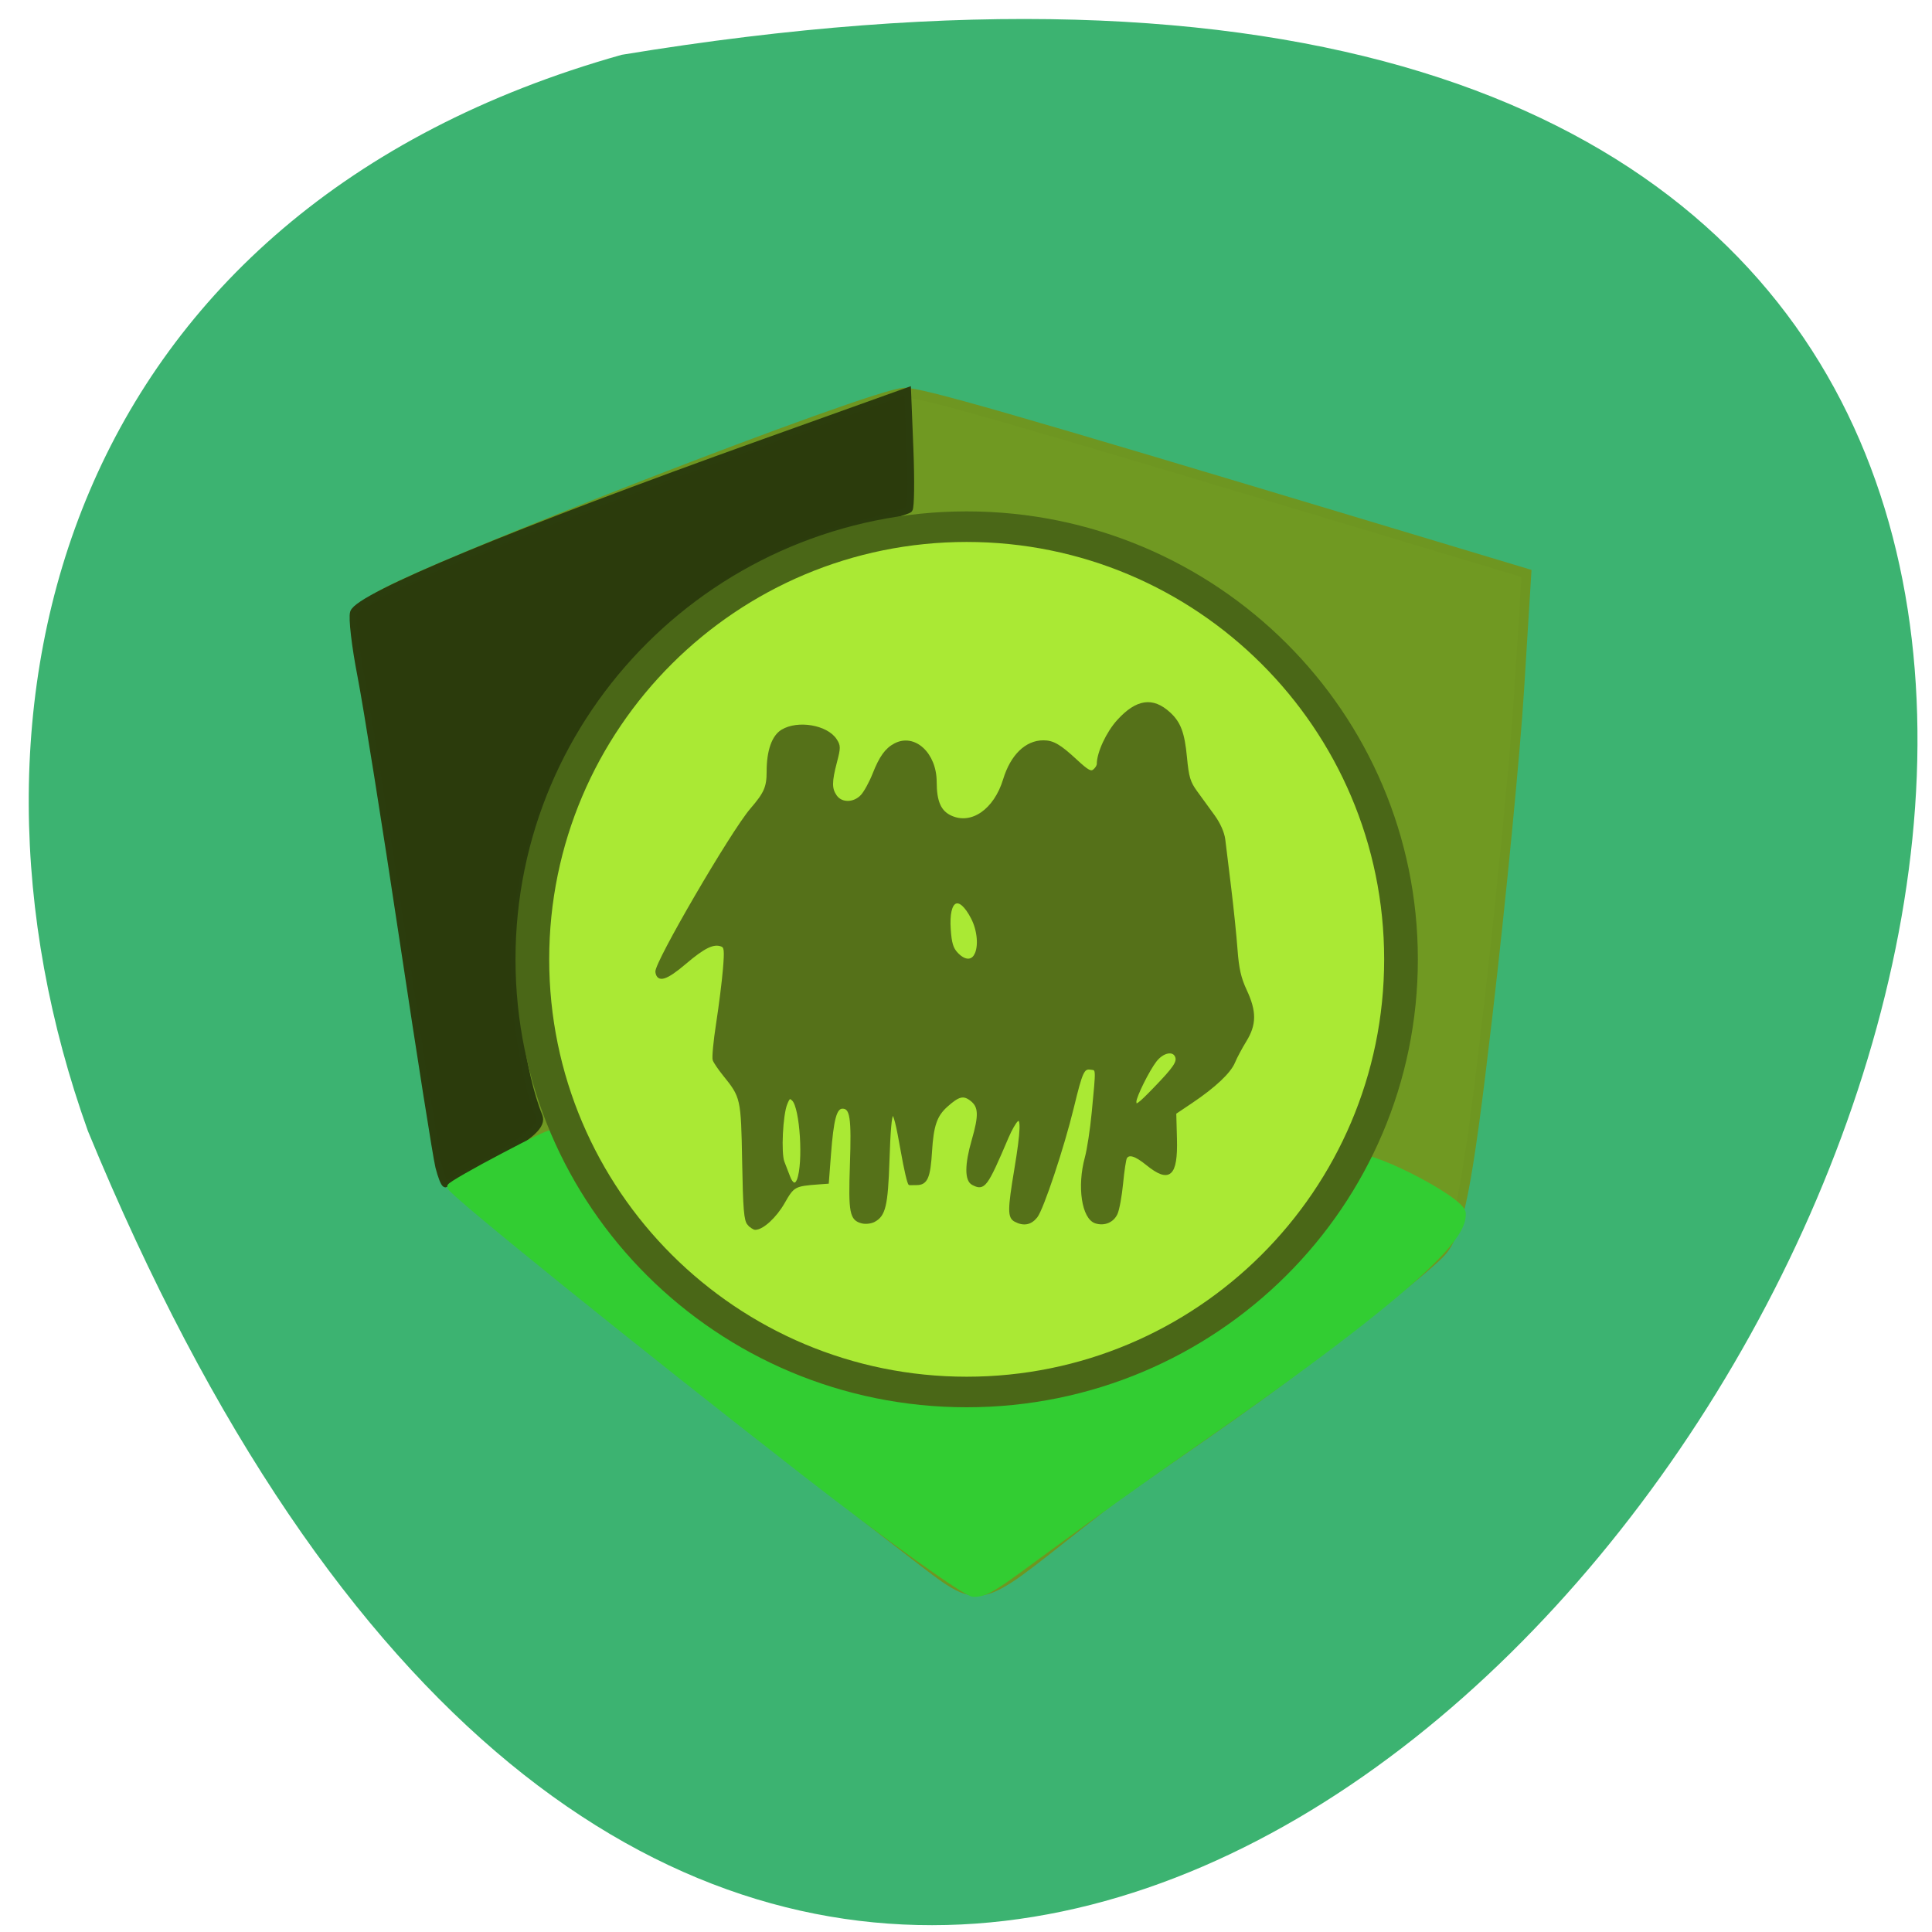 <svg xmlns="http://www.w3.org/2000/svg" viewBox="0 0 256 256"><path d="m 82.39 7.259 c 360.62 -59.36 61.711 464.15 -70.74 142.61 -20.313 -56.61 -2.679 -121.98 70.74 -142.61 z" fill="#3cb371" color="#000"/><path d="m 122.56 207.12 c -23.931 -18.394 -58.23 -45.877 -61.04 -48.903 -2.874 -3.101 -3.851 -7.728 -7.658 -36.27 -2.4 -17.991 -4.947 -34.535 -5.659 -36.764 -1.08 -3.383 -0.773 -4.386 1.857 -6.06 6.107 -3.896 65.849 -27.1 69.774 -27.1 2.309 0 13.242 3.142 62.29 17.9 l 20.14 6.06 l -0.953 15.384 c -0.524 8.461 -2.42 27.97 -4.213 43.35 -2.663 22.848 -3.787 28.557 -6.137 31.19 -1.582 1.772 -10.708 9.09 -20.28 16.253 -9.571 7.168 -20.332 14.185 -24.696 17.557 -16.11 12.445 -15.265 13.672 -23.427 7.399 z" fill="#709922" stroke="#6e9621" stroke-width="1.28"/><path d="m 58.14 154.61 c -0.314 -1.252 -2.453 -14.797 -4.753 -30.1 -2.3 -15.303 -4.809 -31.04 -5.575 -34.972 -0.767 -3.932 -1.205 -7.703 -0.973 -8.38 0.74 -2.164 21.262 -10.671 54.22 -22.478 l 19.211 -6.882 l 0.306 7.646 c 0.168 4.205 0.122 7.824 -0.102 8.04 -0.224 0.219 -3.123 1.086 -6.44 1.928 -25.17 6.388 -43.863 28.77 -45.82 54.868 -0.533 7.105 0.961 18.08 3.214 23.601 0.492 1.206 -0.969 2.568 -5.696 5.312 -3.497 2.029 -6.507 3.69 -6.69 3.69 -0.183 0 -0.589 -1.024 -0.904 -2.276 z" fill="#2b3b0c" stroke="#2b3c0d" stroke-width="0.902"/><g transform="matrix(0.63 0 0 0.646 30.81 39.565)"><path d="m 102.87 194.14 c -21.674 -16.88 -46.6 -37.03 -46.6 -37.664 c 0 -0.201 3.27 -2.08 7.268 -4.174 7.06 -3.699 7.286 -3.749 7.894 -1.759 1.387 4.539 9.706 15.573 15.168 20.12 11.08 9.217 23.313 13.689 37.705 13.779 21.47 0.135 40.01 -12.773 51.65 -31.687 0.879 -1.429 14.287 5.354 14.374 7.224 0.103 2.184 -1.516 6.832 -33.694 29.27 -27.07 18.873 -28.2 21.18 -31.07 21.18 -0.983 0 -11.193 -7.326 -22.69 -16.279 z" transform="matrix(1.588 0 0 1.547 -43.541 -59.892)" fill="#32cd32" stroke="#32cd32" stroke-width="0.855"/><path d="m 171.73 134.78 c 0 23.362 -17.242 42.3 -38.512 42.3 -21.27 0 -38.512 -18.938 -38.512 -42.3 0 -23.362 17.242 -42.3 38.512 -42.3 21.27 0 38.512 18.938 38.512 42.3 z" transform="matrix(2.372 0 0 2.098 -161.58 -147.24)" fill="#aae934" stroke="#4a6717" stroke-width="2.988"/><path d="m 108.52 189.84 c -0.717 -0.778 -0.91 -3.053 -1.091 -12.83 -0.241 -13.02 -0.293 -13.248 -4.087 -17.827 -0.985 -1.188 -1.935 -2.555 -2.112 -3.036 -0.177 -0.481 0.152 -3.855 0.73 -7.496 0.578 -3.641 1.222 -8.651 1.431 -11.133 0.328 -3.897 0.254 -4.559 -0.538 -4.852 -1.69 -0.626 -3.682 0.313 -7.646 3.605 -3.997 3.319 -5.73 3.846 -6.03 1.835 -0.264 -1.77 15.85 -28.734 19.924 -33.34 2.927 -3.308 3.478 -4.539 3.478 -7.774 0 -4.235 1.078 -7.217 3.02 -8.36 3.298 -1.94 9.348 -0.946 11.245 1.847 0.835 1.229 0.839 1.62 0.044 4.58 -1.094 4.072 -1.093 5.502 0.002 7.01 1.193 1.643 3.845 1.597 5.455 -0.096 0.678 -0.713 1.807 -2.719 2.509 -4.457 1.393 -3.451 2.604 -5.098 4.451 -6.05 4.103 -2.118 8.549 1.874 8.557 7.684 0.005 4.02 0.922 6.069 3.168 7.097 4.399 2.01 9.314 -1.289 11.28 -7.582 1.536 -4.916 4.592 -7.819 8.23 -7.819 2.037 0 3.444 0.799 6.881 3.905 2.433 2.199 3.107 2.559 3.78 2.02 0.451 -0.361 0.819 -0.947 0.819 -1.302 0 -2.308 1.97 -6.439 4.224 -8.857 3.937 -4.224 7.288 -4.701 10.81 -1.538 2.166 1.945 2.963 4.04 3.451 9.05 0.396 4.077 0.715 5.105 2.198 7.091 0.954 1.278 2.598 3.484 3.654 4.903 1.186 1.593 2.029 3.453 2.206 4.862 0.157 1.255 0.713 5.685 1.235 9.845 0.522 4.16 1.124 9.872 1.337 12.695 0.296 3.923 0.754 5.896 1.943 8.373 2.078 4.332 2.065 6.972 -0.052 10.328 -0.915 1.45 -1.993 3.421 -2.396 4.379 -0.871 2.073 -4.077 5.02 -8.88 8.168 l -3.499 2.292 l 0.145 5.293 c 0.207 7.559 -1.359 8.903 -6.05 5.193 -2.434 -1.924 -3.812 -2.336 -4.456 -1.331 -0.197 0.308 -0.566 2.678 -0.819 5.267 -0.253 2.589 -0.78 5.382 -1.171 6.206 -0.758 1.599 -2.537 2.325 -4.344 1.772 -2.71 -0.83 -3.713 -7.325 -2.049 -13.264 0.458 -1.634 1.106 -5.767 1.439 -9.183 0.925 -9.474 0.954 -8.892 -0.46 -9.09 -1.561 -0.214 -1.925 0.558 -3.777 8 -2.033 8.175 -6.343 20.792 -7.65 22.395 -1.189 1.459 -2.663 1.729 -4.436 0.814 -1.379 -0.712 -1.372 -2.206 0.048 -10.515 1.358 -7.941 1.456 -10.945 0.33 -10.04 -0.428 0.343 -1.332 1.892 -2.01 3.442 -4.445 10.188 -4.914 10.8 -7.33 9.553 -1.446 -0.747 -1.433 -3.936 0.037 -8.894 1.537 -5.186 1.465 -6.952 -0.34 -8.322 -1.609 -1.221 -2.652 -0.973 -5.174 1.232 -2.242 1.96 -2.971 4.03 -3.301 9.359 -0.329 5.32 -0.924 6.645 -2.986 6.645 -0.594 0 -1.264 0.009 -1.488 0.021 -0.225 0.012 -0.958 -3.045 -1.629 -6.794 -1.881 -10.503 -2.431 -10.116 -2.849 2 -0.318 9.241 -0.8 11.218 -3.01 12.36 -0.642 0.331 -1.766 0.457 -2.498 0.28 -2.4 -0.581 -2.673 -1.966 -2.326 -11.834 0.339 -9.652 0.023 -11.704 -1.802 -11.704 -1.455 0 -2.099 2.341 -2.674 9.724 l -0.442 5.672 l -1.96 0.14 c -5.02 0.359 -5.297 0.51 -7.3 3.946 -1.695 2.907 -4.436 5.367 -5.979 5.367 -0.301 0 -0.939 -0.425 -1.419 -0.945 z m 10.423 -9.06 c 1.374 -3.454 0.653 -14.779 -1.047 -16.428 -0.685 -0.664 -0.882 -0.554 -1.451 0.81 -0.942 2.258 -1.334 10.176 -0.592 11.973 0.338 0.82 0.868 2.159 1.176 2.976 0.621 1.644 1.416 1.921 1.914 0.668 z m 74.986 -18.765 c 4.162 -4.199 5.01 -5.417 4.564 -6.541 -0.596 -1.498 -2.848 -1.048 -4.367 0.873 -1.519 1.921 -4.252 7.289 -4.26 8.369 -0.009 1.185 0.642 0.752 4.063 -2.701 z m -37.689 -27.38 c 0.957 -1.726 0.658 -5.061 -0.68 -7.585 -2.738 -5.164 -5.18 -3.975 -4.742 2.308 0.2 2.874 0.537 3.96 1.547 4.997 1.551 1.593 3.086 1.704 3.876 0.28 z" fill="#557119" stroke="#557119" stroke-width="0.484"/></g></svg>
